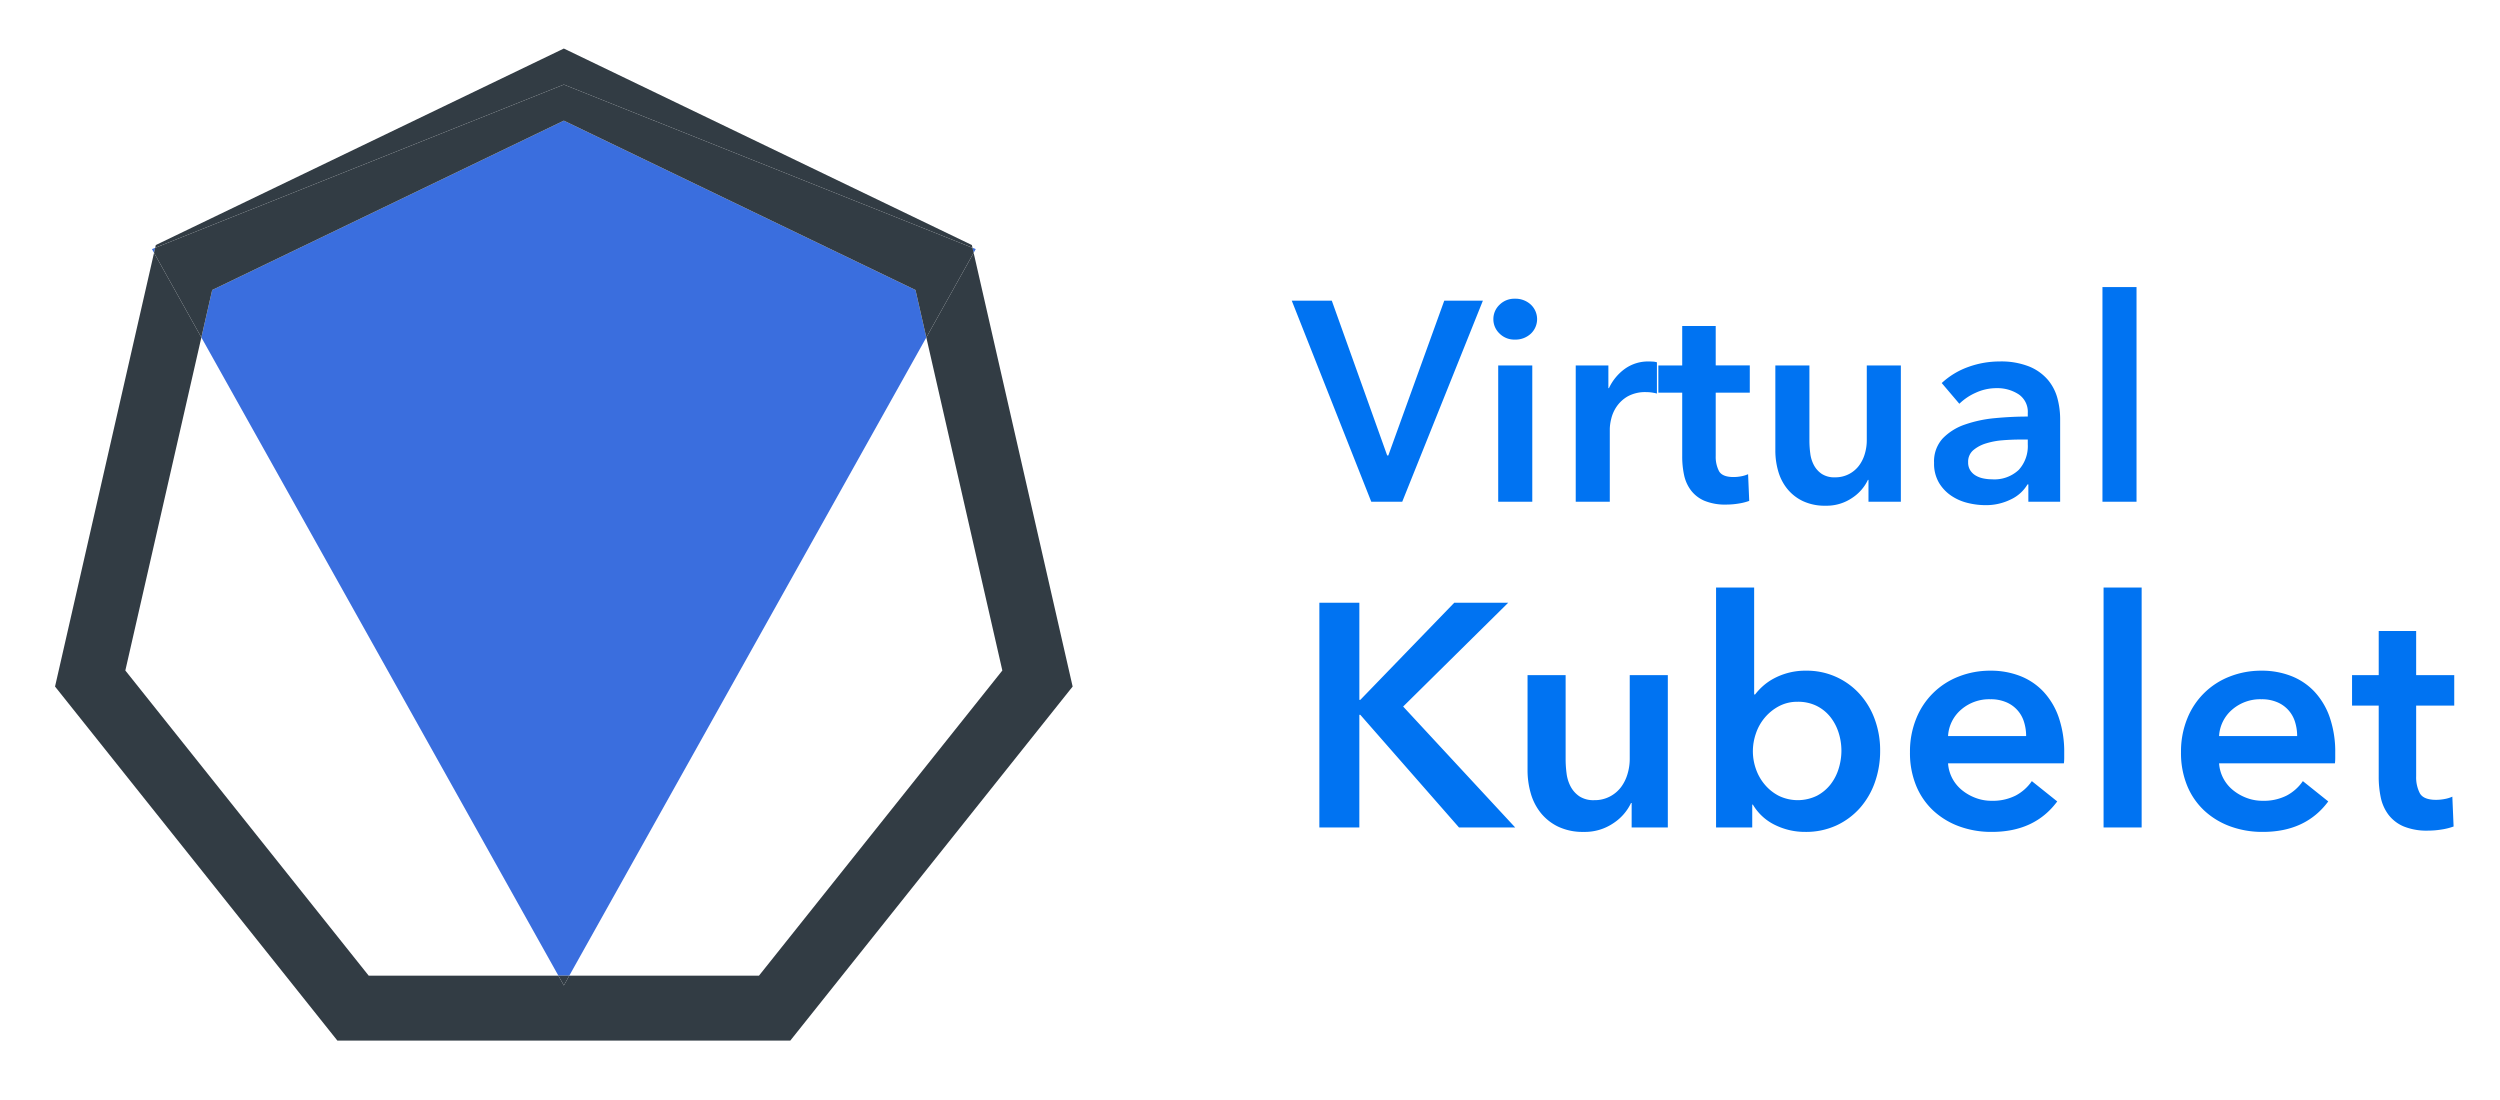 <svg id="Layer_1" data-name="Layer 1" xmlns="http://www.w3.org/2000/svg" viewBox="0 0 519.48 228.48"><defs><style>.cls-1{fill:#0073f2;}.cls-2{fill:none;}.cls-3{fill:#3a6ede;}.cls-4{fill:#323c44;}</style></defs><title>virtualkubelet-horizontal-color</title><path class="cls-1" d="M268.42,62.482h8.319L288.245,94.64h.237l11.622-32.158h8.025l-16.756,41.775H284.94Zm41.892,3.835a4.073,4.073,0,0,1,1.27-2.98,4.352,4.352,0,0,1,3.214-1.267,4.693,4.693,0,0,1,3.276,1.209,4.146,4.146,0,0,1,.218,5.859q-.105.113-.218.218a4.686,4.686,0,0,1-3.276,1.21,4.352,4.352,0,0,1-3.215-1.268,4.074,4.074,0,0,1-1.27-2.98Zm1.003,9.618h7.08v28.322h-7.08Zm16.109,0h6.784v4.721h.117a10.358,10.358,0,0,1,3.304-4.013,8.251,8.251,0,0,1,4.957-1.533c.275,0,.57.01.885.028a3.314,3.314,0,0,1,.825.148v6.49a9.661,9.661,0,0,0-1.208-.235,8.418,8.418,0,0,0-.974-.06,7.513,7.513,0,0,0-3.895.885,7.069,7.069,0,0,0-2.3,2.126,7.555,7.555,0,0,0-1.12,2.537,9.795,9.795,0,0,0-.297,2.064v15.164h-7.078ZM344.593,81.6V75.935h4.957V67.734h6.962v8.2h7.08V81.6h-7.08V94.758a6.456,6.456,0,0,0,.678,3.127q.676,1.238,3.039,1.239a8.756,8.756,0,0,0,1.533-.147,6.211,6.211,0,0,0,1.477-.443l.235,5.547a11.659,11.659,0,0,1-2.242.56,15.842,15.842,0,0,1-2.478.206,11.32,11.32,0,0,1-4.603-.796,6.95,6.95,0,0,1-2.801-2.183,8.037,8.037,0,0,1-1.417-3.186,18.401,18.401,0,0,1-.383-3.866V81.6Zm50.39,22.657h-6.728V99.714h-.117a9.135,9.135,0,0,1-3.276,3.747,9.406,9.406,0,0,1-5.515,1.622,10.662,10.662,0,0,1-4.752-.973,9.347,9.347,0,0,1-3.244-2.568,10.33,10.33,0,0,1-1.859-3.657,15.392,15.392,0,0,1-.59-4.249V75.935h7.08V91.63a19.964,19.964,0,0,0,.179,2.596,6.983,6.983,0,0,0,.766,2.45,5.06,5.06,0,0,0,1.624,1.799,4.754,4.754,0,0,0,2.742.708,6.085,6.085,0,0,0,2.921-.68,6.162,6.162,0,0,0,2.065-1.74,7.654,7.654,0,0,0,1.21-2.447,9.807,9.807,0,0,0,.413-2.803V75.935h7.08Zm26.492-3.599h-.178a7.896,7.896,0,0,1-3.422,3.098,11.606,11.606,0,0,1-5.369,1.21,15.411,15.411,0,0,1-3.57-.443,10.576,10.576,0,0,1-3.422-1.476,8.559,8.559,0,0,1-2.597-2.713,7.821,7.821,0,0,1-1.033-4.16,7.05,7.05,0,0,1,1.8-5.075,11.646,11.646,0,0,1,4.633-2.89,26.18,26.18,0,0,1,6.284-1.328q3.45-.325,6.755-.325v-.709a4.378,4.378,0,0,0-1.918-3.923,8.097,8.097,0,0,0-4.573-1.268,10.257,10.257,0,0,0-4.308.944,11.617,11.617,0,0,0-3.421,2.3l-3.66-4.306a16.007,16.007,0,0,1,5.576-3.364,19.056,19.056,0,0,1,6.403-1.12,15.735,15.735,0,0,1,6.227,1.062,10.149,10.149,0,0,1,3.864,2.773,9.925,9.925,0,0,1,1.976,3.835,16.631,16.631,0,0,1,.56,4.249v17.228h-6.607Zm-.119-9.323h-1.593q-1.713,0-3.6.147a15.731,15.731,0,0,0-3.48.65,7.446,7.446,0,0,0-2.656,1.416,3.141,3.141,0,0,0-1.063,2.508,3.014,3.014,0,0,0,.444,1.682,3.39,3.39,0,0,0,1.15,1.091,5.138,5.138,0,0,0,1.592.59,8.97,8.97,0,0,0,1.771.178,7.386,7.386,0,0,0,5.547-1.947,7.312,7.312,0,0,0,1.888-5.312ZM436.873,59.65h7.08v44.607h-7.08Zm-162.72,65.598h8.31v20.18h.197l19.519-20.18H313.39l-21.828,21.566,23.279,25.124H303.167l-20.508-23.41h-.198v23.41h-8.31Zm72.407,46.69h-7.517v-5.077h-.132a10.227,10.227,0,0,1-3.661,4.188,10.515,10.515,0,0,1-6.166,1.813,11.909,11.909,0,0,1-5.307-1.088,10.462,10.462,0,0,1-3.627-2.87,11.575,11.575,0,0,1-2.078-4.087,17.164,17.164,0,0,1-.66-4.748V140.284h7.913v17.542a22.693,22.693,0,0,0,.199,2.902,7.851,7.851,0,0,0,.857,2.737,5.688,5.688,0,0,0,1.814,2.011,5.33,5.33,0,0,0,3.065.792,6.804,6.804,0,0,0,3.265-.76,6.889,6.889,0,0,0,2.308-1.945,8.596,8.596,0,0,0,1.352-2.737,10.883,10.883,0,0,0,.461-3.132v-17.41h7.915Zm17.938-49.855v22.224h.196a12.758,12.758,0,0,1,1.519-1.649,11.658,11.658,0,0,1,2.208-1.582,13.857,13.857,0,0,1,6.892-1.714,14.752,14.752,0,0,1,11.077,4.813,15.944,15.944,0,0,1,3.166,5.276,18.656,18.656,0,0,1,1.122,6.528,19.473,19.473,0,0,1-1.088,6.562,16.105,16.105,0,0,1-3.1,5.342,14.895,14.895,0,0,1-4.879,3.627,15.086,15.086,0,0,1-6.496,1.352,14.039,14.039,0,0,1-6.3-1.45,10.769,10.769,0,0,1-4.582-4.222h-.132v4.748h-7.518V122.083Zm18.133,33.896a12.348,12.348,0,0,0-.559-3.659,10.22,10.22,0,0,0-1.681-3.264,8.45,8.45,0,0,0-2.837-2.342,8.617,8.617,0,0,0-4.022-.89,8.083,8.083,0,0,0-3.89.924,9.942,9.942,0,0,0-2.934,2.372,10.099,10.099,0,0,0-1.848,3.298,11.415,11.415,0,0,0-.627,3.693,11.114,11.114,0,0,0,.627,3.66,10.132,10.132,0,0,0,1.848,3.265,9.484,9.484,0,0,0,2.933,2.34,9.078,9.078,0,0,0,7.913-.032,8.806,8.806,0,0,0,2.837-2.374,10.166,10.166,0,0,0,1.681-3.298,12.673,12.673,0,0,0,.56-3.693Zm46.296.529v1.054a8.495,8.495,0,0,1-.067,1.056H404.79a7.81,7.81,0,0,0,.89,3.132,7.958,7.958,0,0,0,2.011,2.44,10.005,10.005,0,0,0,2.836,1.615,9.297,9.297,0,0,0,3.298.593,10.565,10.565,0,0,0,5.013-1.088,9.404,9.404,0,0,0,3.362-3l5.276,4.22q-4.685,6.333-13.585,6.332a19.359,19.359,0,0,1-6.793-1.154,16.018,16.018,0,0,1-5.374-3.264,14.701,14.701,0,0,1-3.562-5.178,17.834,17.834,0,0,1-1.285-6.956,18.153,18.153,0,0,1,1.285-6.957,15.49,15.49,0,0,1,8.836-8.77,17.771,17.771,0,0,1,6.63-1.22,16.705,16.705,0,0,1,6.098,1.087,13.238,13.238,0,0,1,4.847,3.23,15.01,15.01,0,0,1,3.2,5.342,22.05,22.05,0,0,1,1.154,7.486Zm-7.913-3.563a9.743,9.743,0,0,0-.43-2.9,6.462,6.462,0,0,0-3.692-4.123,8.208,8.208,0,0,0-3.332-.625,8.9,8.9,0,0,0-6.033,2.142,7.806,7.806,0,0,0-2.737,5.506Zm16.09-30.862h7.912v49.855h-7.912Zm48.139,34.425v1.054a8.488,8.488,0,0,1-.066,1.056h-24.07a7.81,7.81,0,0,0,.889,3.132,7.958,7.958,0,0,0,2.012,2.44,10.005,10.005,0,0,0,2.835,1.615,9.297,9.297,0,0,0,3.298.593,10.565,10.565,0,0,0,5.013-1.088,9.404,9.404,0,0,0,3.362-3l5.276,4.22q-4.685,6.333-13.585,6.332a19.359,19.359,0,0,1-6.793-1.154,16.018,16.018,0,0,1-5.374-3.264,14.701,14.701,0,0,1-3.562-5.178,17.834,17.834,0,0,1-1.284-6.956,18.153,18.153,0,0,1,1.284-6.957,15.49,15.49,0,0,1,8.837-8.77,17.771,17.771,0,0,1,6.63-1.22,16.705,16.705,0,0,1,6.097,1.087,13.238,13.238,0,0,1,4.847,3.23,15.01,15.01,0,0,1,3.2,5.342A22.05,22.05,0,0,1,485.243,156.508Zm-7.913-3.563a9.743,9.743,0,0,0-.43-2.9,6.462,6.462,0,0,0-3.692-4.123,8.208,8.208,0,0,0-3.331-.625,8.9,8.9,0,0,0-6.034,2.142,7.806,7.806,0,0,0-2.737,5.506Zm11.406-6.329v-6.332h5.541v-9.165h7.78v9.165h7.914v6.332h-7.913v14.705a7.226,7.226,0,0,0,.757,3.496q.758,1.383,3.397,1.385a9.784,9.784,0,0,0,1.715-.166,6.848,6.848,0,0,0,1.649-.494l.262,6.198a12.966,12.966,0,0,1-2.504.627,17.615,17.615,0,0,1-2.77.23,12.646,12.646,0,0,1-5.145-.89,7.792,7.792,0,0,1-3.132-2.44,9.012,9.012,0,0,1-1.583-3.56,20.664,20.664,0,0,1-.427-4.32V146.616Z"/><polygon class="cls-2" points="26.044 139.326 76.61 202.733 116.026 202.733 41.841 70.114 26.044 139.326"/><polygon class="cls-2" points="157.712 202.733 208.278 139.326 192.482 70.12 118.296 202.733 157.712 202.733"/><polygon class="cls-3" points="202.753 51.76 202.077 51.49 202.317 52.54 202.753 51.76"/><polygon class="cls-3" points="31.574 51.76 32.007 52.533 32.244 51.492 31.574 51.76"/><polygon class="cls-3" points="117.161 25.068 44.091 60.257 41.841 70.114 116.026 202.733 118.296 202.733 192.482 70.12 190.231 60.257 117.161 25.068"/><polygon class="cls-4" points="202.317 52.54 192.482 70.12 208.278 139.326 157.712 202.733 118.296 202.733 117.161 204.762 116.026 202.733 76.61 202.733 26.044 139.326 41.841 70.114 32.007 52.533 11.436 142.66 70.109 216.233 164.213 216.233 222.886 142.66 202.317 52.54"/><polygon class="cls-4" points="202.077 51.49 201.946 50.916 117.161 10.085 32.376 50.915 32.244 51.492 117.161 17.577 202.077 51.49"/><polygon class="cls-4" points="117.161 204.762 118.296 202.733 116.026 202.733 117.161 204.762"/><polygon class="cls-4" points="44.091 60.257 117.161 25.068 190.231 60.257 192.482 70.12 202.317 52.54 202.077 51.49 117.161 17.577 32.244 51.492 32.007 52.533 41.841 70.114 44.091 60.257"/></svg>